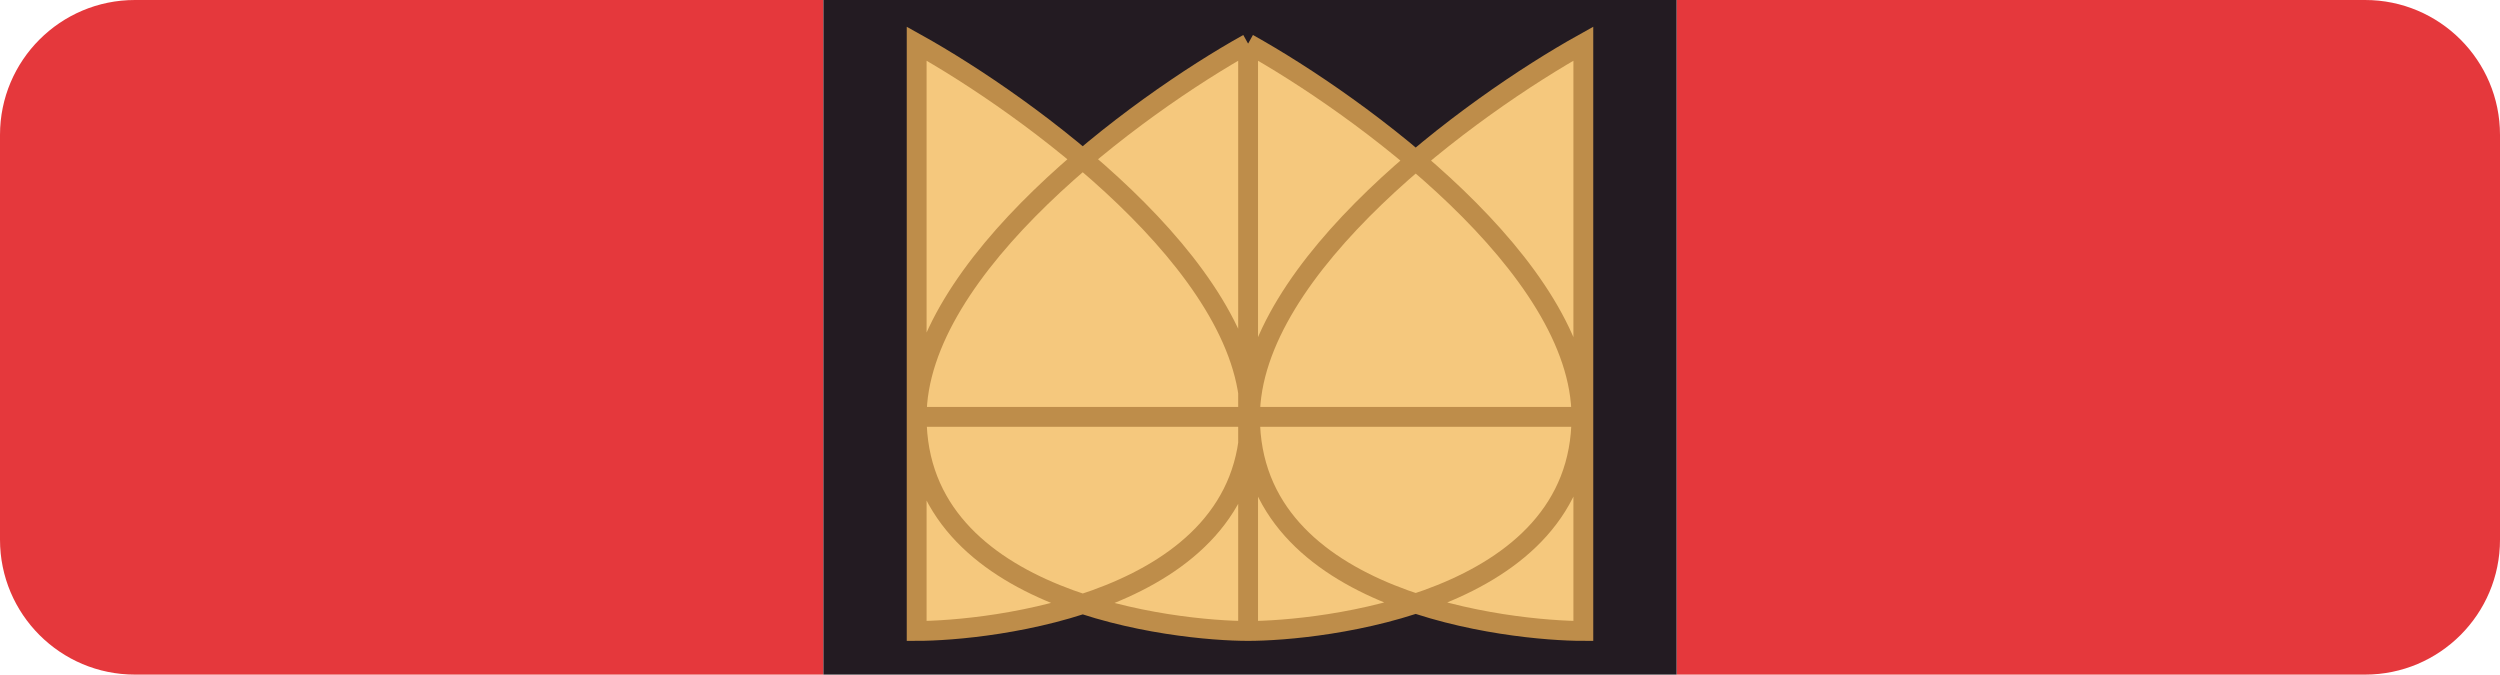 <svg width="630" height="170" viewBox="0 0 630 170" fill="none" xmlns="http://www.w3.org/2000/svg">
<path d="M596 170C614.778 170 630 154.778 630 136V34C630 15.222 614.778 0 596 0H422.5V170H596Z" fill="#E5383C"/>
<path d="M34 0C15.222 0 0 15.222 0 34V136C0 154.778 15.222 170 34 170H116H135H207.5V0H34Z" fill="#E5383C"/>
<path d="M207.5 0V170H422.5V0H207.5Z" fill="#231B22"/>
<path d="M314.523 11C325.868 17.319 341.81 27.751 356.761 40.44C371.713 27.751 387.655 17.319 399 11V159C391.16 159 373.726 157.683 356.761 152.082C339.797 157.683 322.362 159 314.523 159C306.741 159 289.601 157.702 272.86 152.207C256.015 157.702 238.781 159 231 159V105.052V11C242.246 17.264 258.009 27.569 272.846 40.107C287.591 27.569 303.277 17.264 314.523 11Z" fill="#F5C87D"/>
<path d="M314.523 11C342.523 26.596 398.523 67.24 398.523 105.052M314.523 11C286.523 26.596 231 67.24 231 105.052M314.523 11V159M398.523 105.052C398.523 152.316 332.182 159 314.523 159M398.523 105.052H231M314.523 159C296.864 159 231 152.316 231 105.052M315 105.052C315 67.24 259 26.596 231 11V159C248.659 159 315 152.316 315 105.052ZM315 105.052C315 67.24 371 26.596 399 11V159C381.341 159 315 152.316 315 105.052Z" stroke="#BE8D4A" stroke-width="5"/>
</svg>
